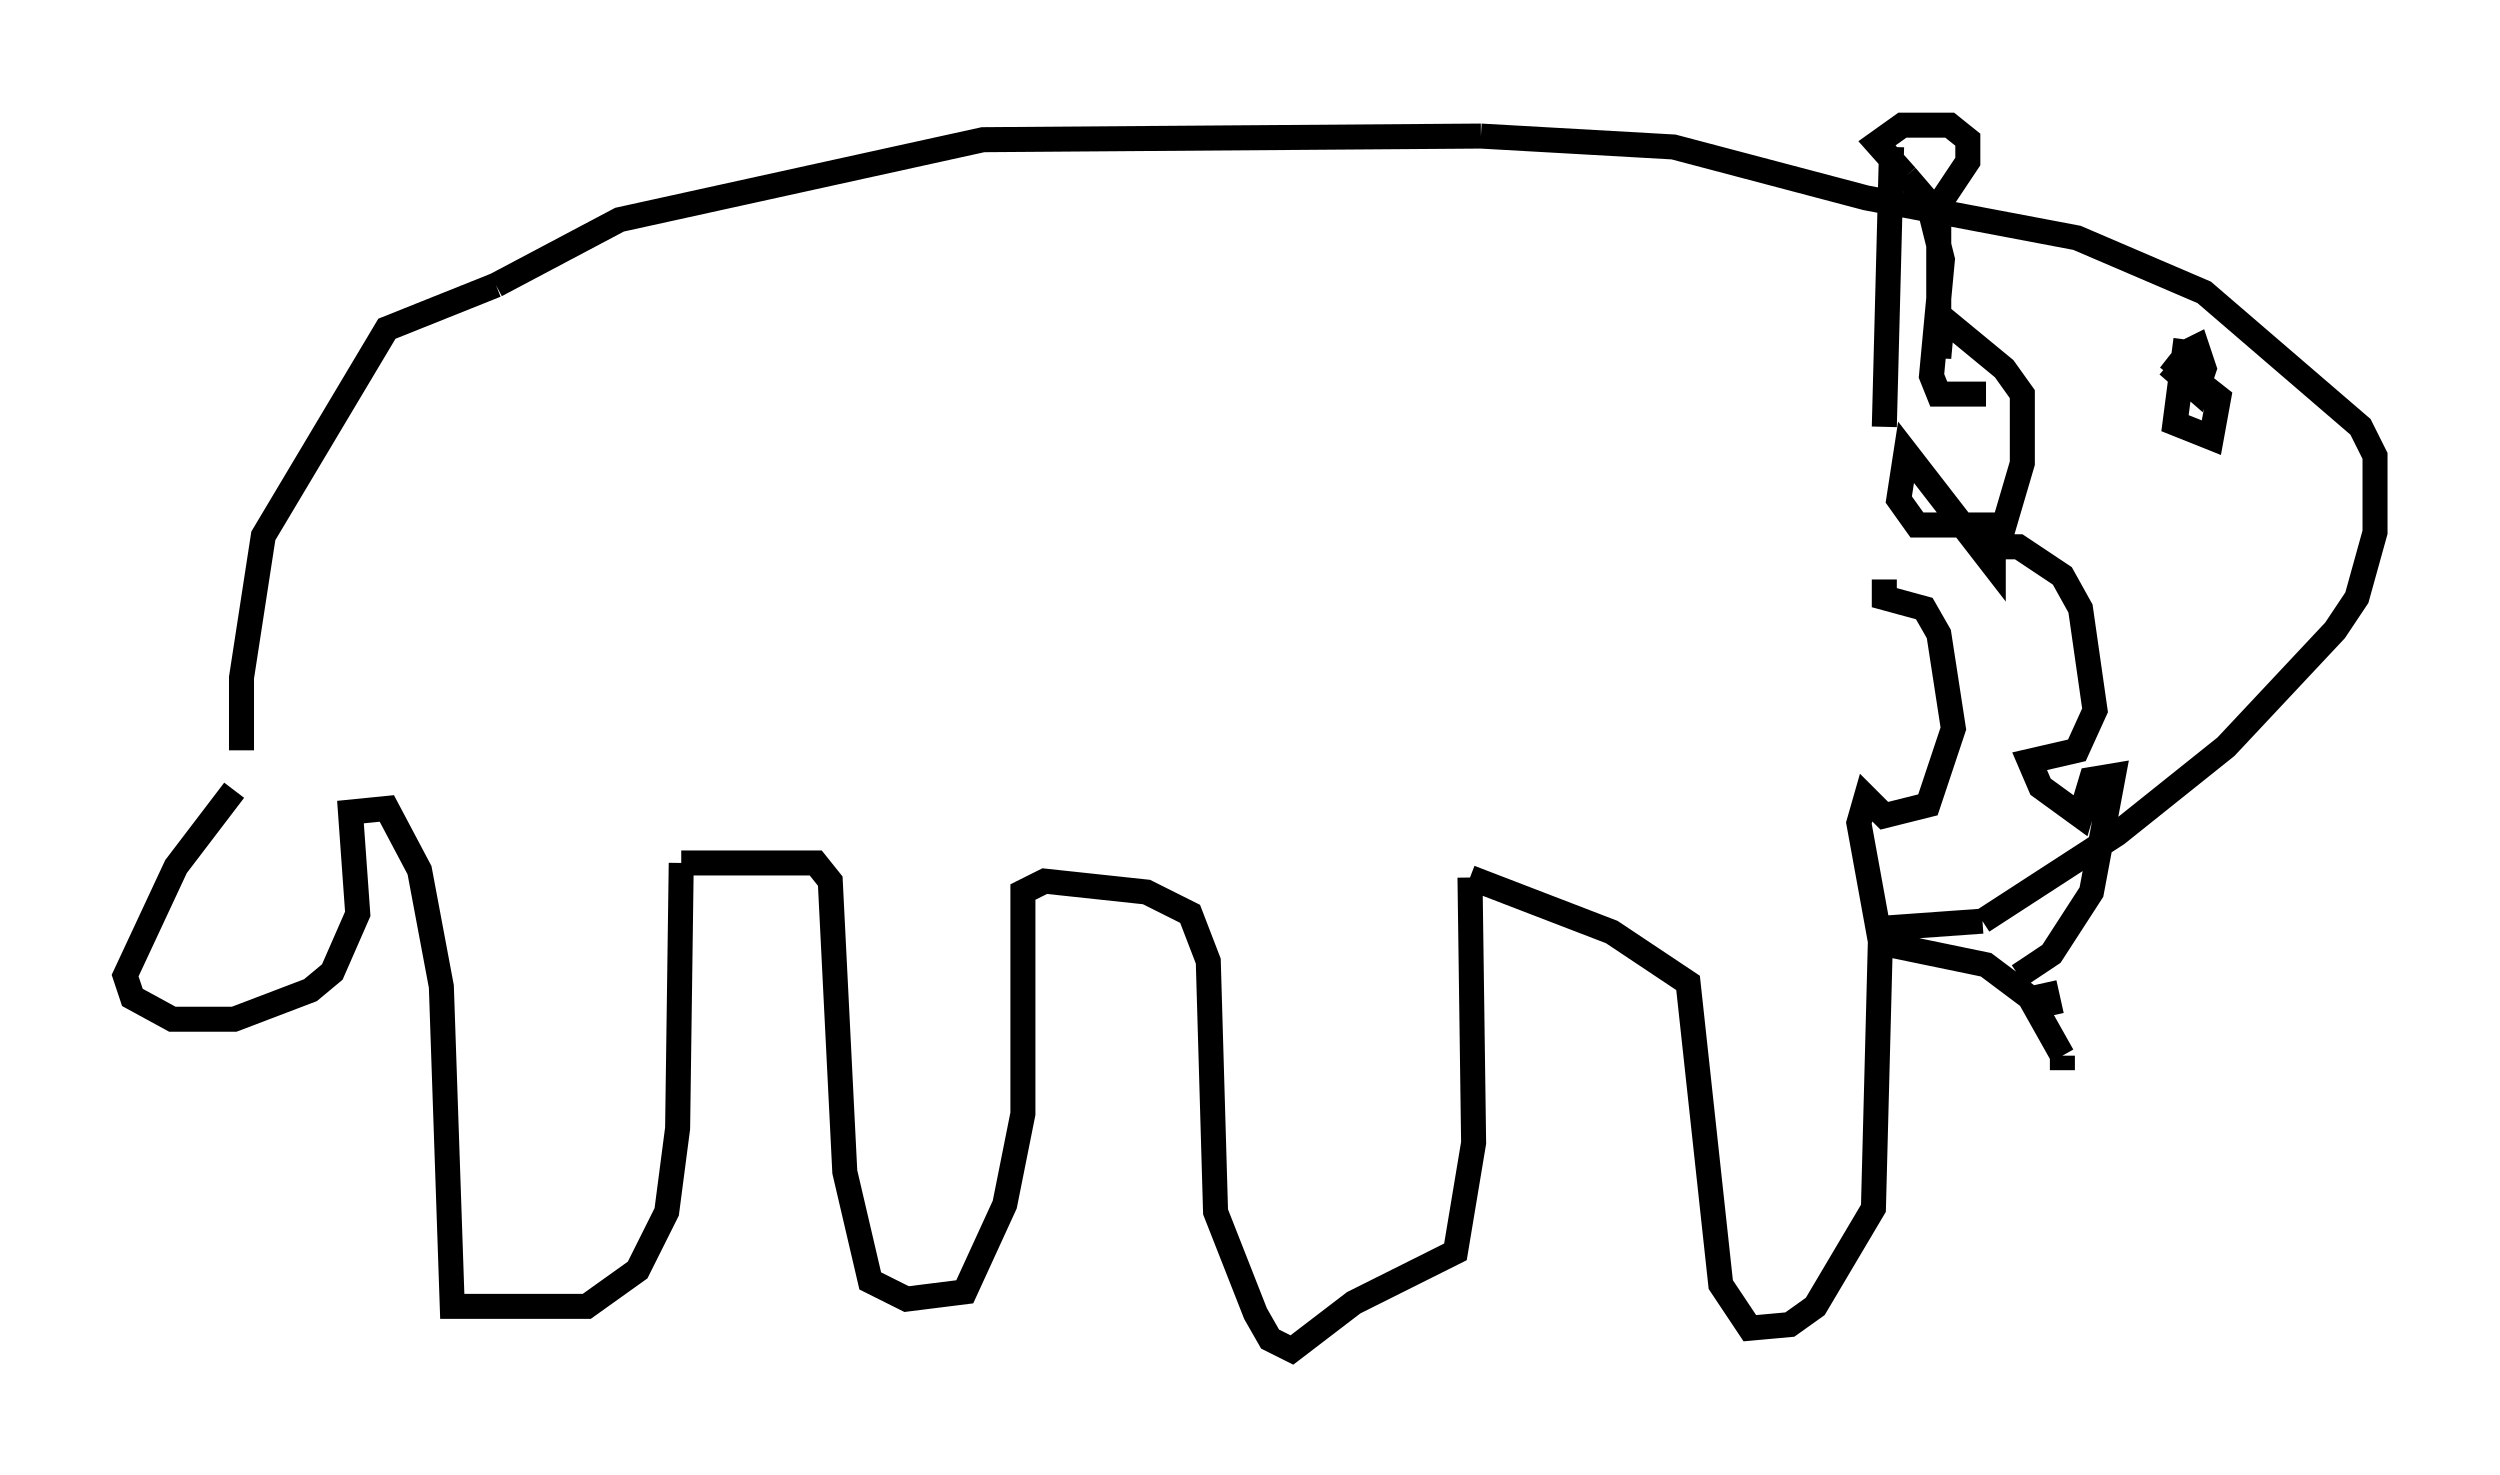 <?xml version="1.0" encoding="utf-8" ?>
<svg baseProfile="full" height="58.95" version="1.1" width="99.91" xmlns="http://www.w3.org/2000/svg" xmlns:ev="http://www.w3.org/2001/xml-events" xmlns:xlink="http://www.w3.org/1999/xlink"><defs /><rect fill="white" height="58.95" width="99.91" x="0" y="0" /><path d="M10.52, 29.112 m-1.162, 2.469 l-2.324, 3.05 -2.034, 4.358 l0.291, 0.872 1.598, 0.872 l2.469, 0.0 3.05, -1.162 l0.872, -0.726 1.017, -2.324 l-0.291, -4.067 1.453, -0.145 l1.307, 2.469 0.872, 4.648 l0.436, 12.782 5.374, 0.0 l2.034, -1.453 1.162, -2.324 l0.436, -3.341 0.145, -10.603 m0.0, 0.0 l5.374, 0.0 0.581, 0.726 l0.581, 11.62 1.017, 4.358 l1.453, 0.726 2.324, -0.291 l1.598, -3.486 0.726, -3.631 l0.0, -8.86 0.872, -0.436 l4.067, 0.436 1.743, 0.872 l0.726, 1.888 0.291, 10.022 l1.598, 4.067 0.581, 1.017 l0.872, 0.436 2.469, -1.888 l4.067, -2.034 0.726, -4.358 l-0.145, -10.603 m0.0, 0.0 l5.665, 2.179 3.05, 2.034 l1.307, 12.056 1.162, 1.743 l1.598, -0.145 1.017, -0.726 l2.324, -3.922 0.291, -11.184 l4.067, -0.291 m0.0, 0.0 l5.374, -3.486 4.358, -3.486 l4.358, -4.648 0.872, -1.307 l0.726, -2.615 0.0, -3.05 l-0.581, -1.162 -6.246, -5.374 l-5.084, -2.179 -8.425, -1.598 l-7.698, -2.034 -7.698, -0.436 m0.0, 0.0 l-19.899, 0.145 -14.525, 3.196 l-4.939, 2.615 m0.0, 0.0 l-4.358, 1.743 -4.939, 8.279 l-0.872, 5.665 0.0, 2.905 m65.944, -24.112 l-0.291, 11.184 m0.0, 0.0 l0.0, 0.0 m0.0, 6.101 l0.0, 0.726 1.598, 0.436 l0.581, 1.017 0.581, 3.777 l-1.017, 3.05 -1.743, 0.436 l-0.726, -0.726 -0.291, 1.017 l0.872, 4.793 4.212, 0.872 l1.743, 1.307 1.307, 2.324 m0.0, 0.0 l0.0, 0.581 m-0.436, -2.179 l-0.291, -1.307 m-1.017, -0.291 l1.307, -0.872 1.598, -2.469 l0.872, -4.648 -0.872, 0.145 l-0.436, 1.453 -1.598, -1.162 l-0.436, -1.017 1.888, -0.436 l0.726, -1.598 -0.581, -4.067 l-0.726, -1.307 -1.743, -1.162 l-1.017, 0.0 0.0, 0.726 l-3.486, -4.503 -0.291, 1.888 l0.726, 1.017 3.486, 0.0 l0.726, -2.469 0.0, -2.76 l-0.726, -1.017 -2.469, -2.034 l-0.145, 1.598 0.0, -6.101 l1.162, -1.743 0.0, -0.872 l-0.726, -0.581 -1.888, 0.0 l-1.017, 0.726 1.162, 1.307 m0.0, 0.0 l0.872, 1.017 0.581, 2.324 l-0.436, 4.648 0.291, 0.726 l1.888, 0.0 m7.989, -2.179 l-0.436, 3.341 1.453, 0.581 l0.291, -1.598 -2.034, -1.598 m0.0, 0.291 l1.162, 1.017 0.291, -0.872 l-0.291, -0.872 -0.291, 0.145 " fill="none" stroke="black" stroke-width="1" /></svg>